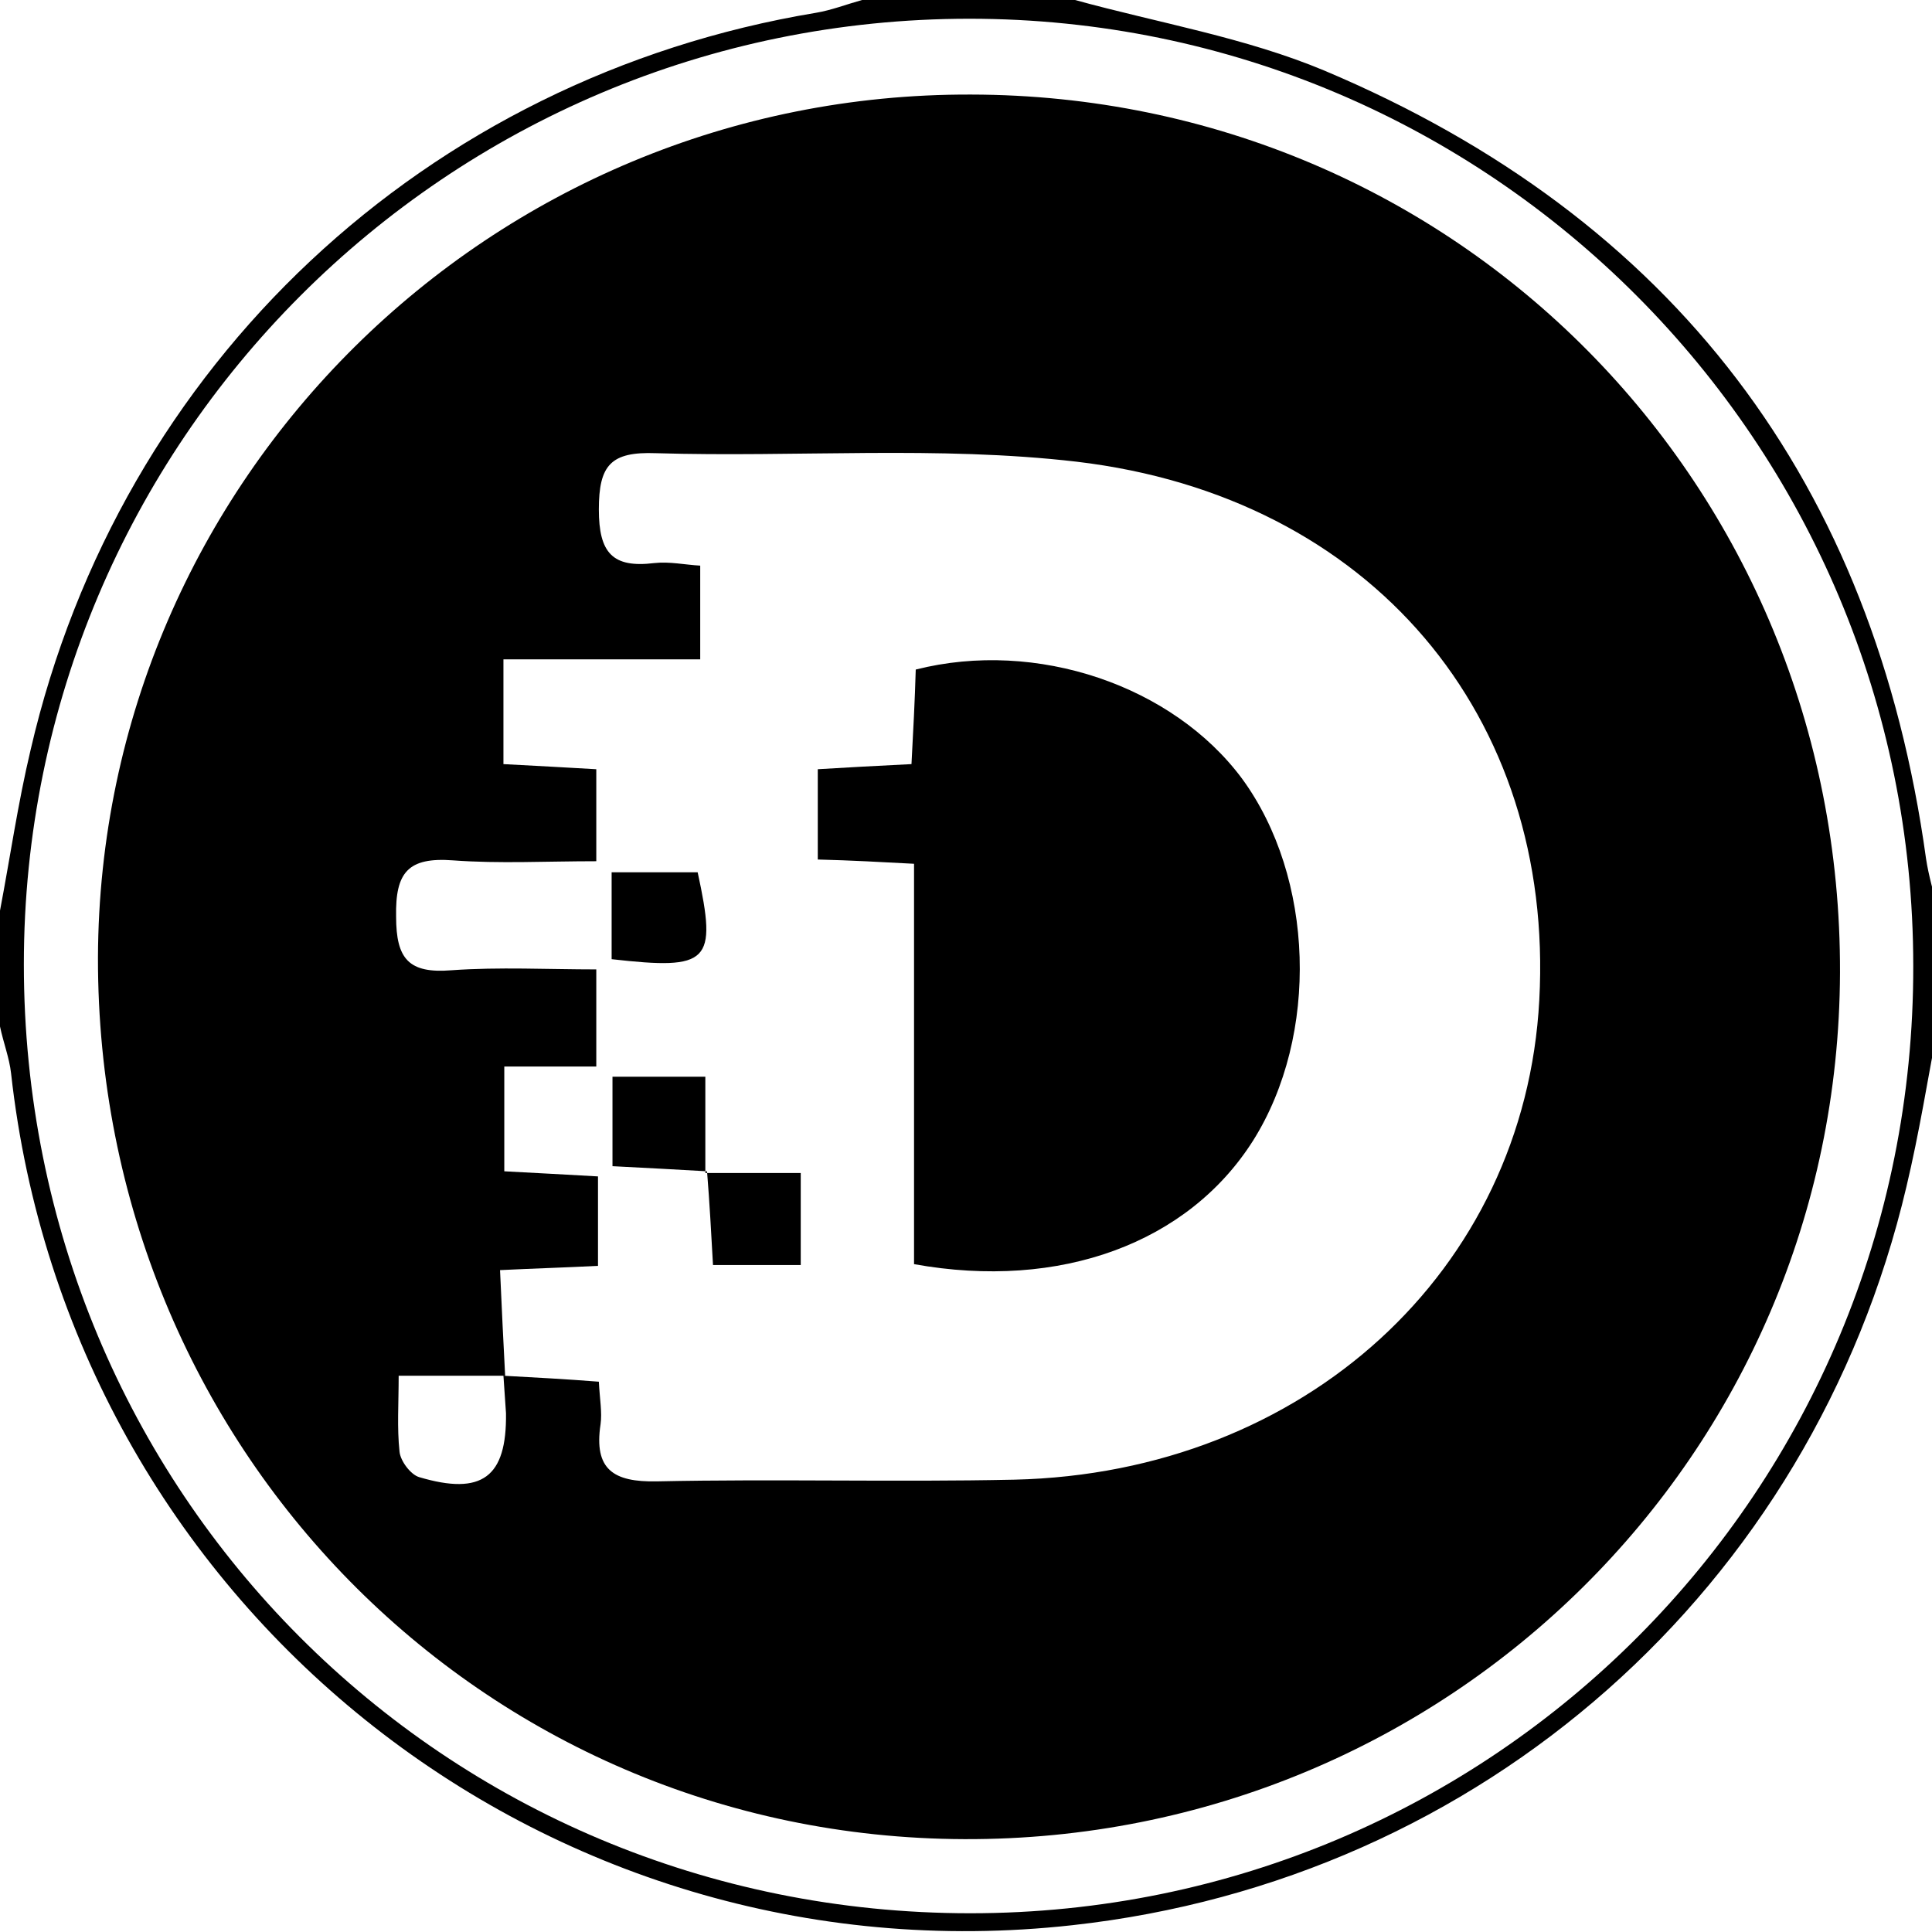 <?xml version="1.0" encoding="utf-8"?>
<!-- Generator: Adobe Illustrator 22.1.0, SVG Export Plug-In . SVG Version: 6.00 Build 0)  -->
<svg version="1.1" id="Layer_1" xmlns="http://www.w3.org/2000/svg" xmlns:xlink="http://www.w3.org/1999/xlink" x="0px" y="0px"
	 viewBox="0 0 226.8 226.8" style="enable-background:new 0 0 226.8 226.8;" xml:space="preserve">
<g>
	<path d="M0,106.9c1.2-6.3,2.1-12.6,3.6-18.9C14.1,42.7,50,9.1,95.8,1.5c1.8-0.3,3.6-1,5.4-1.5c8.3,0,16.7,0,25,0
		c9.8,2.7,20,4.4,29.3,8.3c41,17.3,64.5,48.4,70.6,92.5c0.3,2,0.9,4,1.4,6c0,4.5,0,9.1,0,13.6c-1.2,6.3-2.2,12.6-3.7,18.9
		c-11.1,47.2-49.9,81.4-97.9,86.7C63.8,232.9,8.2,188.2,1.3,126c-0.2-1.8-0.9-3.6-1.3-5.5C0,116,0,111.5,0,106.9z M224.6,113.4
		C224.6,51.9,175,2.2,113.8,2.2c-61.4,0-111,49.7-111,111c0,62,49.3,111.4,111.1,111.4C175.3,224.6,224.7,175,224.6,113.4z"/>
	<path d="M114,11.1C171,11.2,216.2,57,216,114.2c-0.2,56.6-46.1,101.9-102.8,101.7c-56.7-0.2-101.8-46.1-101.7-103.5
		C11.7,56.4,57.6,10.9,114,11.1z M59.1,161.5c3.7,0.2,7.4,0.4,11.2,0.7c0.1,2,0.4,3.6,0.2,5c-0.8,5.3,1.5,6.8,6.6,6.7
		c14-0.3,28,0.1,42-0.2c34-0.8,59.9-24.5,61.6-56.3c1.8-33.3-19.7-59.1-54.3-63.2c-16.3-1.9-32.9-0.5-49.4-1
		c-5.3-0.2-6.7,1.4-6.7,6.6c0,5.1,1.6,6.9,6.5,6.3c1.8-0.2,3.6,0.2,5.4,0.3c0,3.8,0,7.1,0,11c-7.9,0-15.4,0-23.1,0
		c0,4.4,0,8.3,0,12.3c3.9,0.2,7.4,0.4,10.9,0.6c0,3.8,0,7.1,0,10.8c-5.9,0-11.4,0.3-16.8-0.1c-5.3-0.4-6.8,1.4-6.7,6.6
		c0,5,1.5,6.7,6.5,6.3c5.6-0.4,11.3-0.1,17-0.1c0,4.1,0,7.5,0,11.4c-3.9,0-7.2,0-10.8,0c0,4.3,0,8.2,0,12.3c3.9,0.2,7.4,0.4,11,0.6
		c0,3.7,0,7,0,10.5c-3.9,0.2-7.4,0.3-11.5,0.5c0.2,4.6,0.4,8.5,0.6,12.4c-4,0-8,0-12.5,0c0,3.3-0.2,6.1,0.1,8.9
		c0.1,1.1,1.3,2.7,2.3,3c7.4,2.2,10.3,0,10.2-7.5C59.3,164.5,59.2,163,59.1,161.5z"/>
	<path d="M107.3,148.4c0-15.6,0-30.9,0-47c-3.8-0.2-7.3-0.4-11.3-0.5c0-3.4,0-6.7,0-10.6c3.3-0.2,6.9-0.4,11-0.6
		c0.2-3.8,0.4-7.5,0.5-11.1c14.2-3.6,30.2,1.9,38.3,12.8c8.5,11.6,9.1,30.1,1.3,42.5C139.5,145.9,124.5,151.5,107.3,148.4z"/>
	<path d="M83,137.5c-3.5-0.2-7.1-0.4-11.1-0.6c0-3.5,0-6.8,0-10.5c3.4,0,6.7,0,10.9,0c0,3.9,0,7.6,0,11.3L83,137.5z"/>
	<path d="M82.8,137.7c3.6,0,7.1,0,11.2,0c0,3.8,0,7,0,10.8c-3.2,0-6.5,0-10.3,0c-0.2-3.6-0.4-7.3-0.7-11
		C83,137.5,82.8,137.7,82.8,137.7z"/>
	<path d="M71.8,112.6c0-3.5,0-6.6,0-10.2c3.6,0,6.9,0,10.1,0C84.2,113,83.3,113.9,71.8,112.6z"/>
</g>
</svg>
